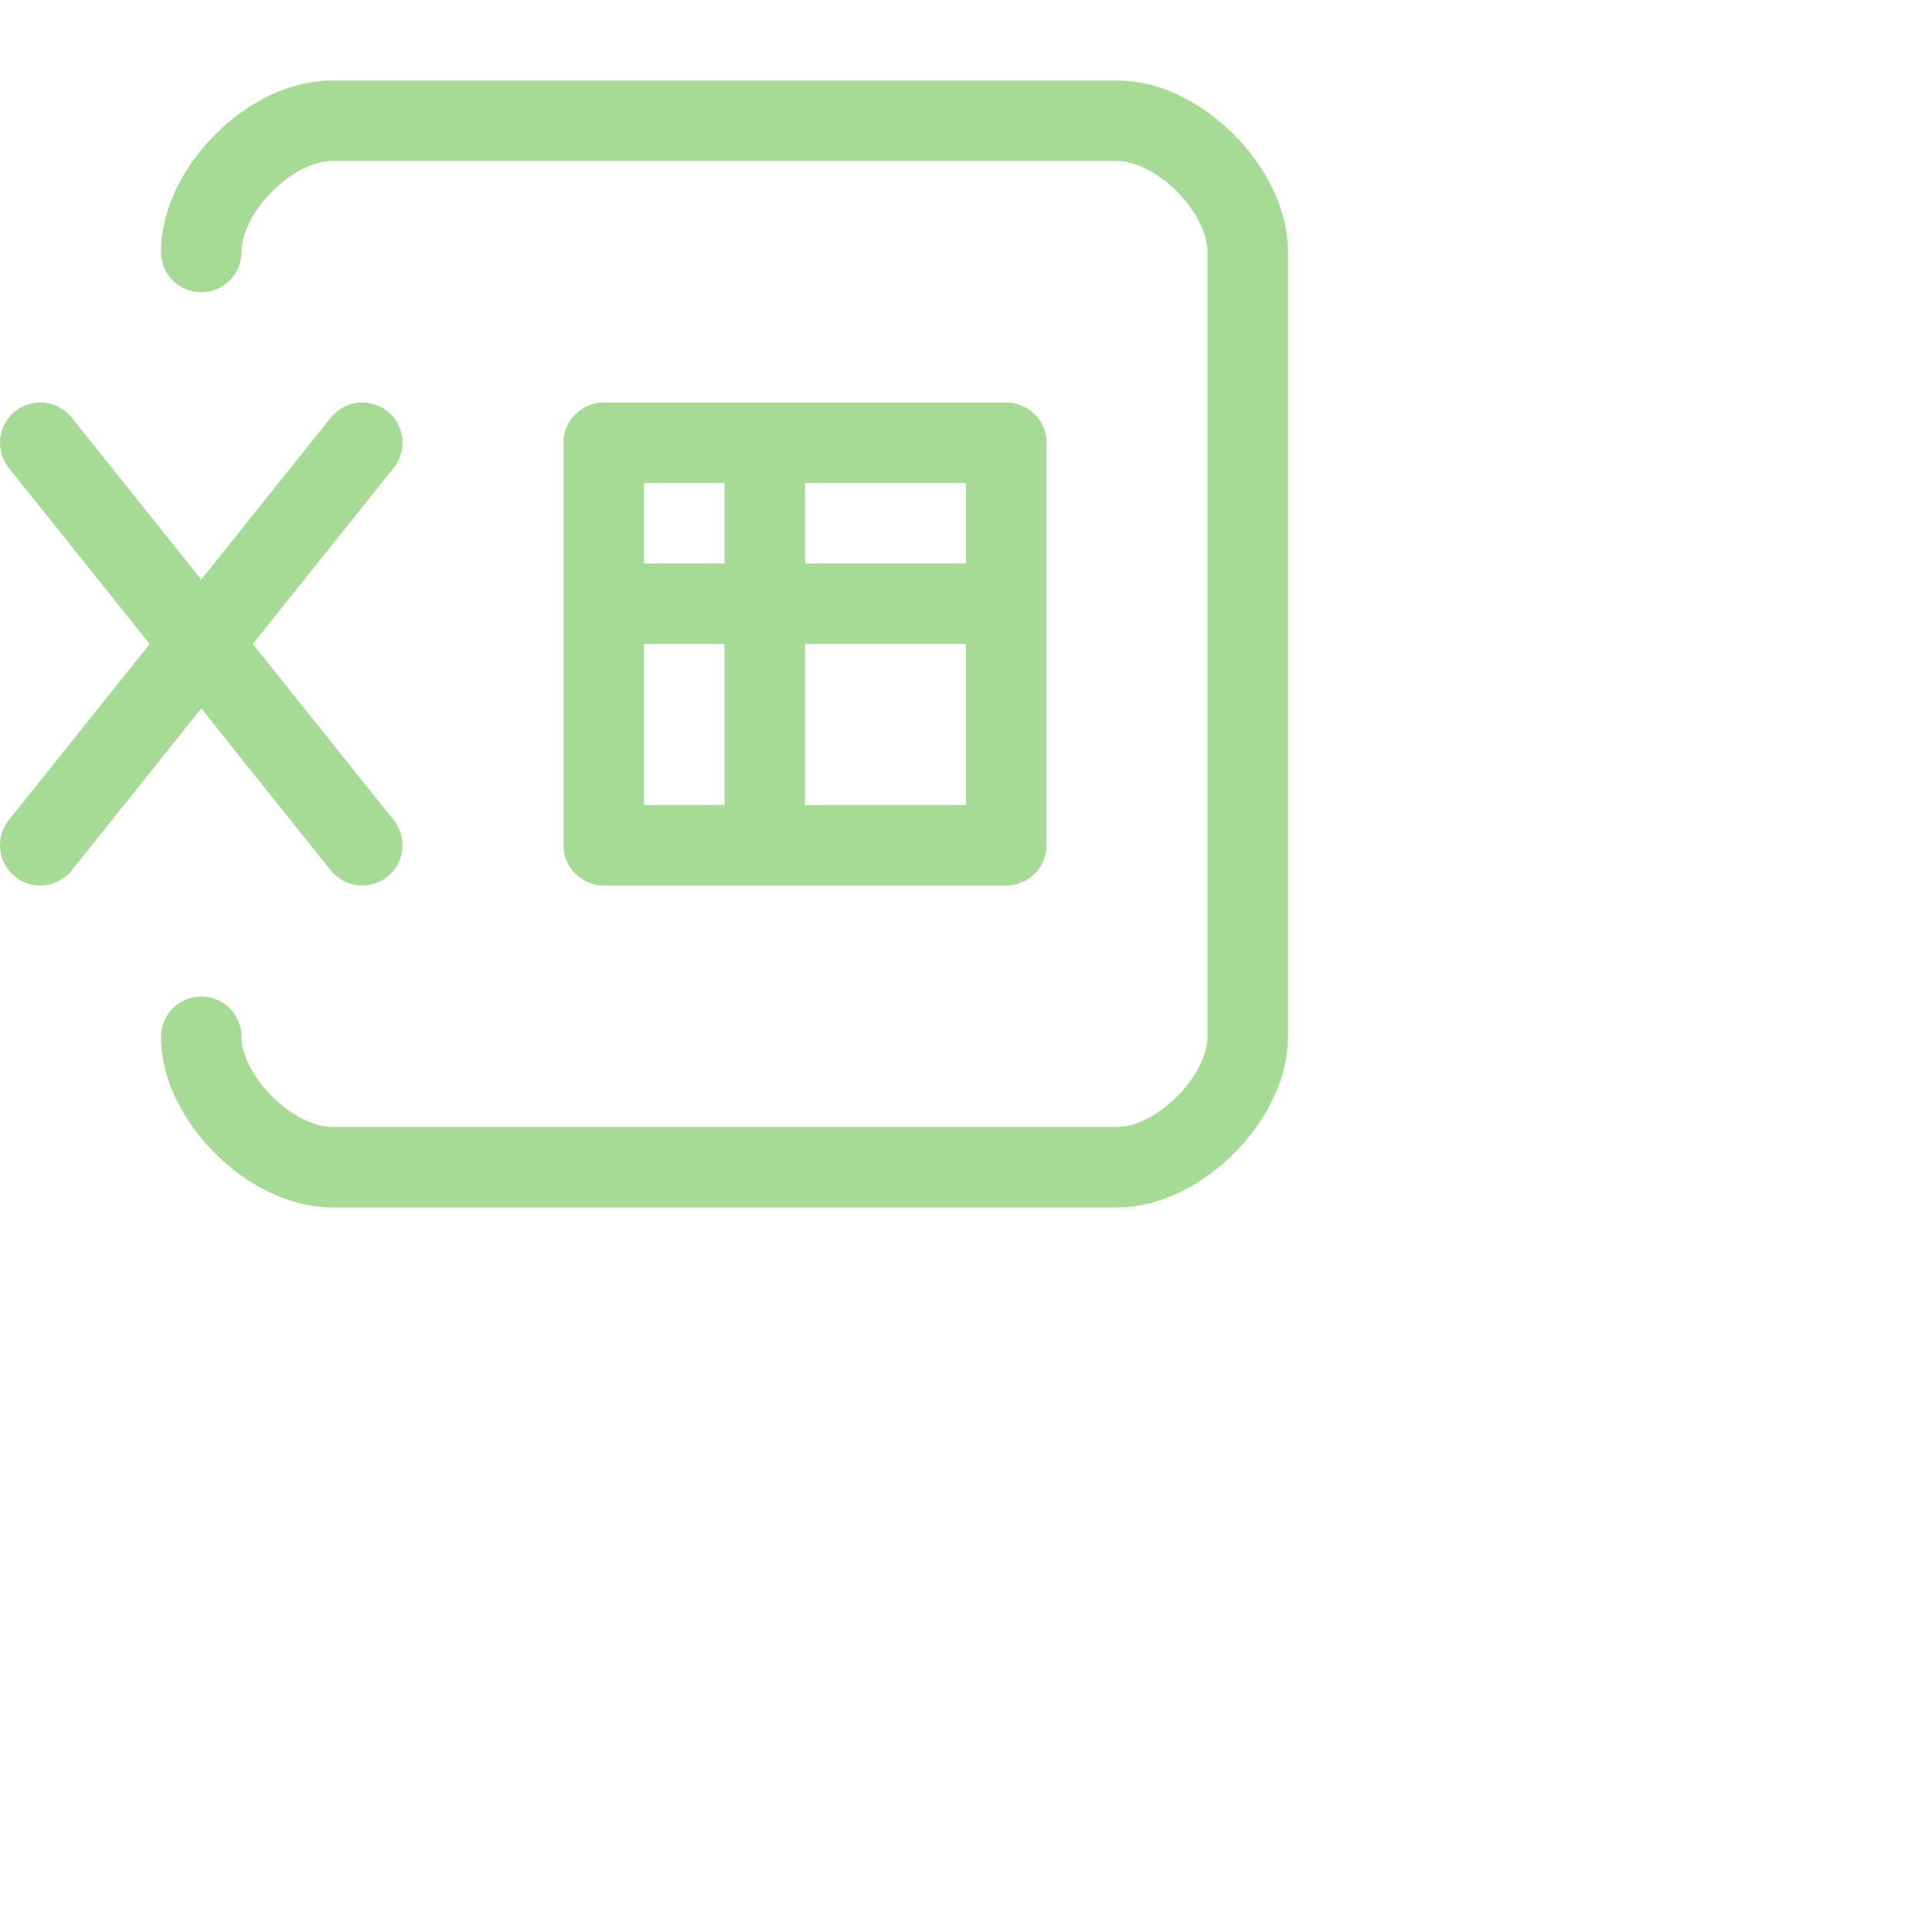 <svg viewBox="0 0 24 24" xmlns="http://www.w3.org/2000/svg">
	<g fill="none" stroke="#a6da95" stroke-linecap="round" stroke-linejoin="round">
 <path d="M2.5 3.13c0-.77.86-1.63 1.62-1.63h9.76c.76 0 1.62.86 1.62 1.63v9.75c0 .76-.86 1.62-1.62 1.62H4.13c-.77 0-1.63-.86-1.63-1.62M.5 5.5l4 5m0-5-4 5" />
 <path d="M7.5 5.5h5v5h-5zm2 0v5m-2-3h5" />
	</g>
</svg>
